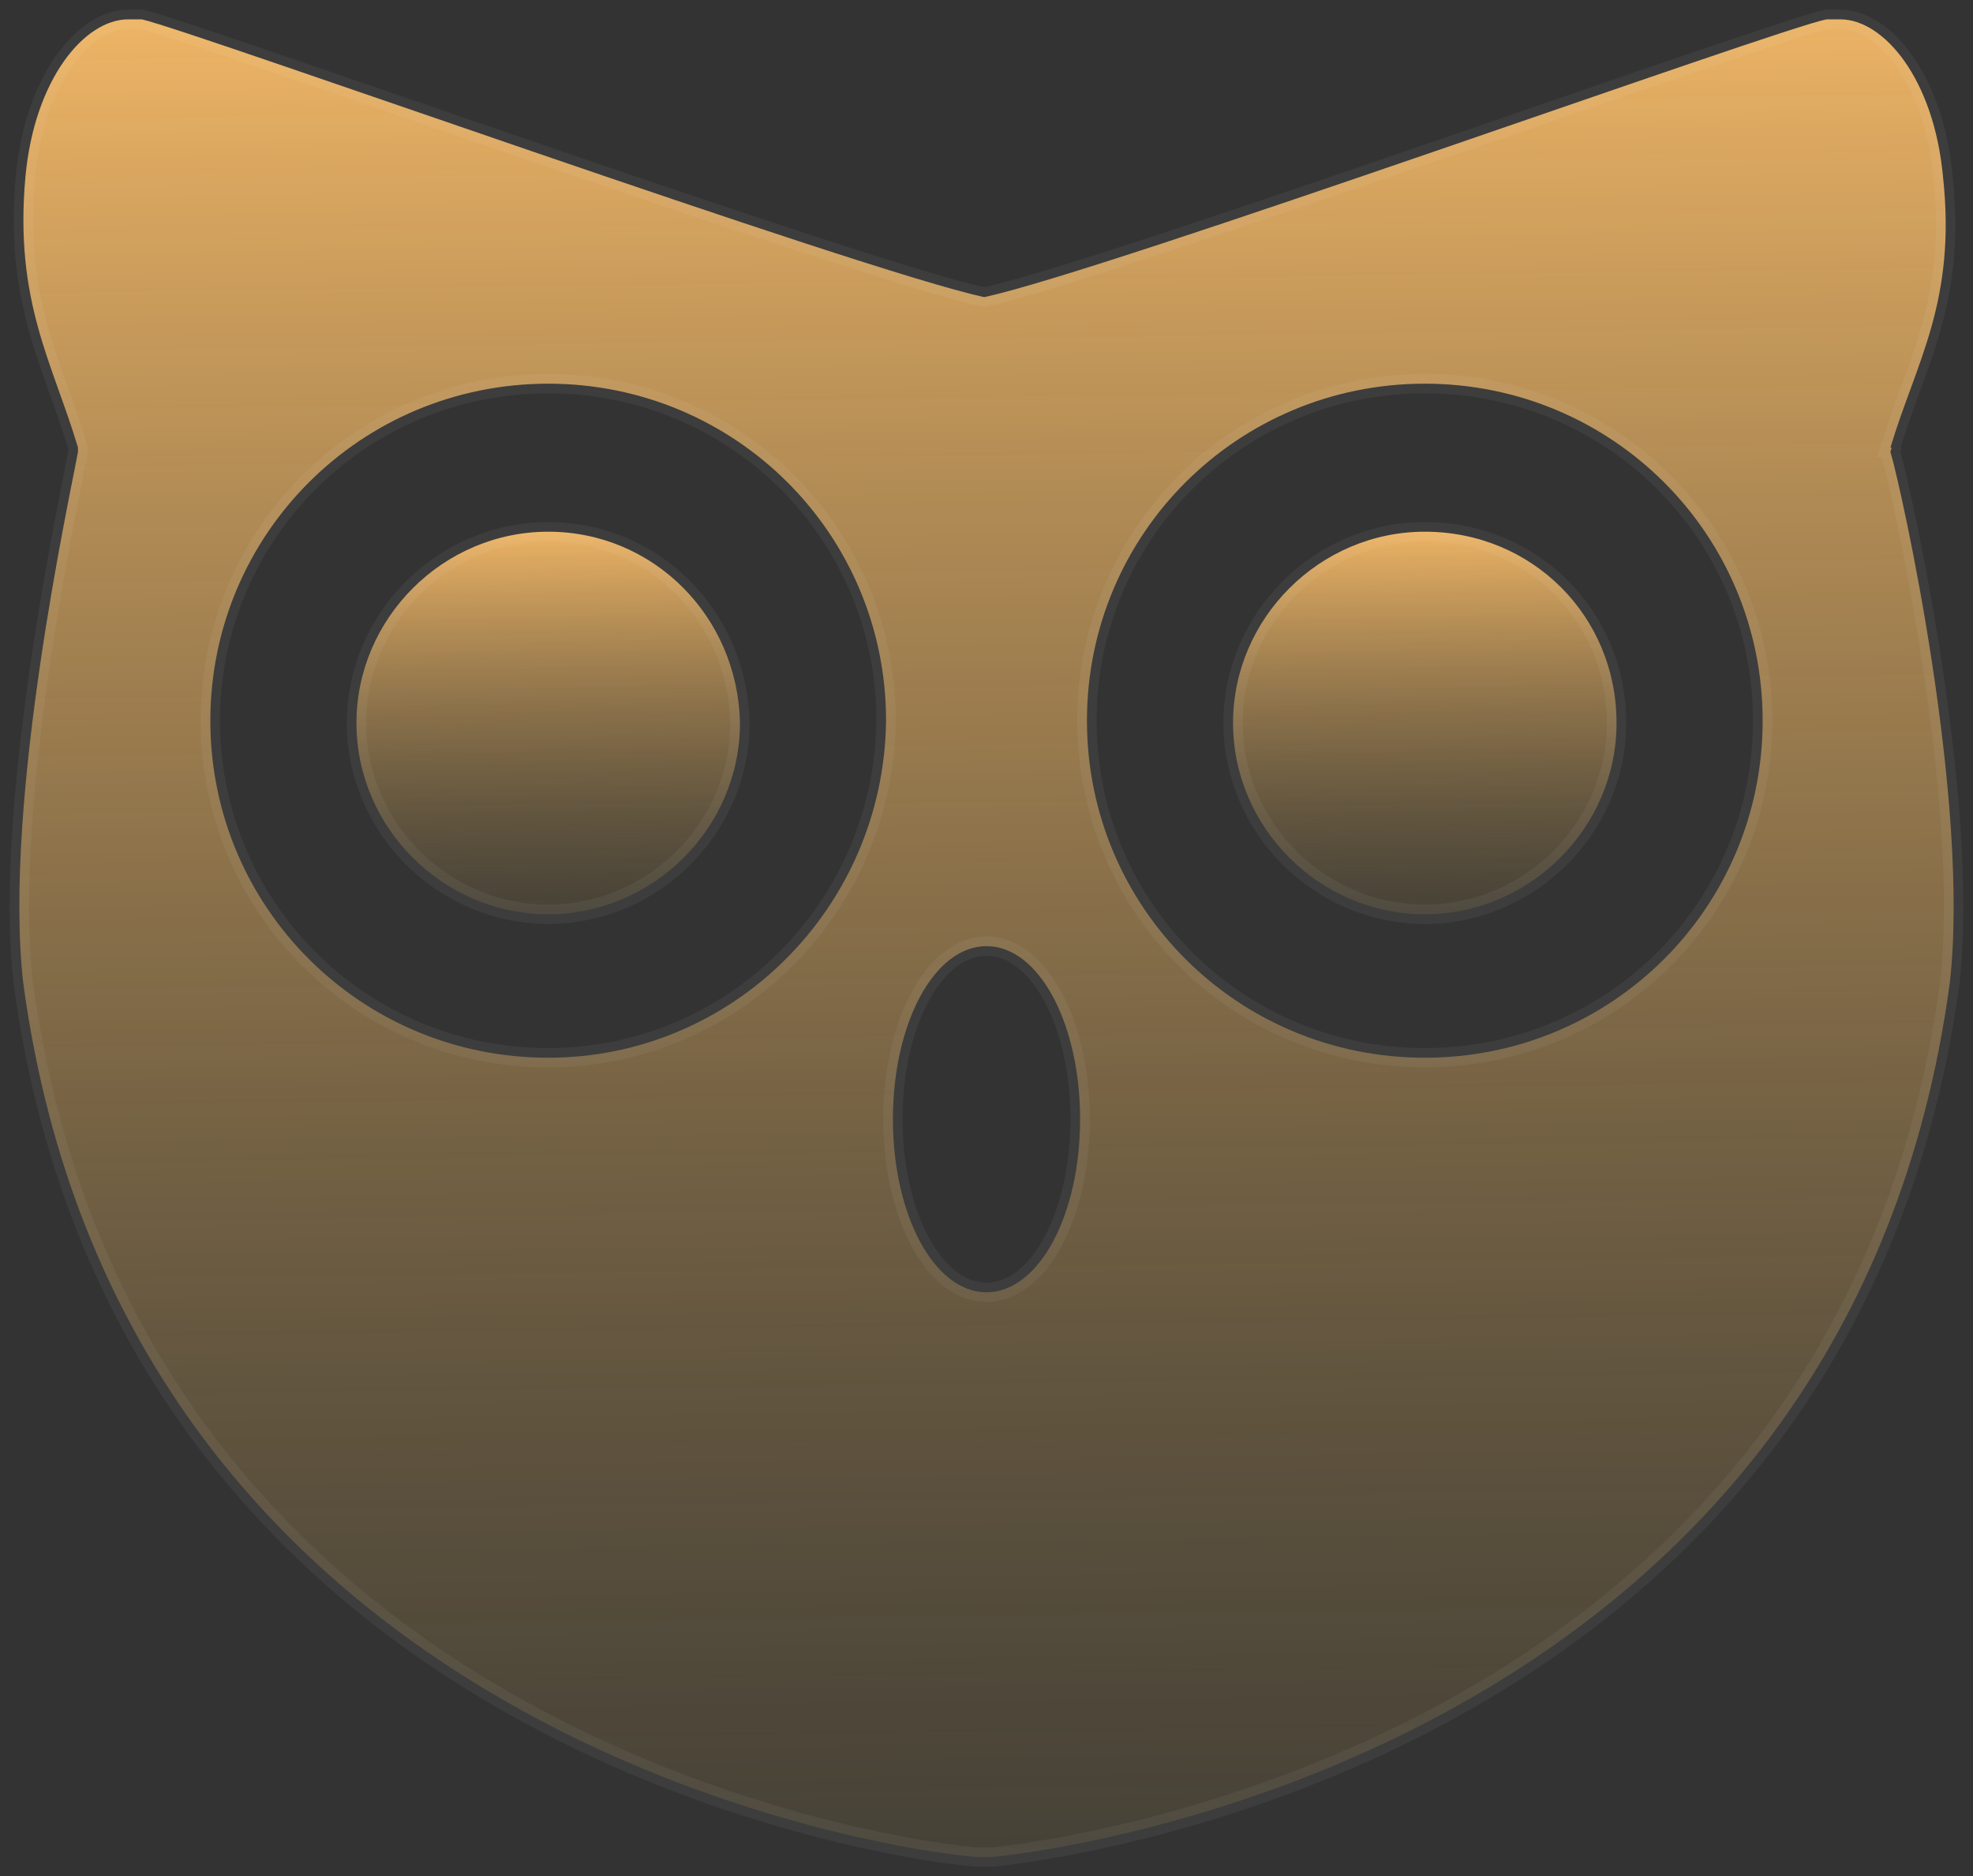 <svg width="102" height="97" viewBox="0 0 102 97" fill="none" xmlns="http://www.w3.org/2000/svg">
<rect x="0" y="0" width="102" height="97" fill="#333333" stroke="none"/>
<path d="M97.734 23.367C97.734 23.249 97.852 23.131 97.734 23.131C99.032 18.776 101.157 15.597 100.448 9.123C99.976 4.061 97.38 1 95.138 1C95.138 1 95.138 1 95.02 1C95.02 1 95.02 1 94.902 1C94.784 1 94.548 1 94.43 1C91.951 1.471 57.373 13.949 50.882 15.362C44.391 13.949 9.931 1.589 7.335 1C7.217 1 6.981 1 6.863 1C6.863 1 6.863 1 6.745 1C6.745 1 6.745 1 6.627 1C4.384 1 1.788 4.061 1.316 9.123C0.726 15.597 2.732 18.776 4.03 23.131C4.03 23.131 4.03 23.249 4.03 23.367C3.676 25.368 0.136 41.378 1.198 50.795C6.273 88.466 43.093 95.294 50.41 96H50.528C50.646 96 50.764 96 50.882 96C51 96 51.118 96 51.236 96H51.354C58.907 95.176 95.728 88.466 100.803 50.795C101.865 41.378 98.324 25.368 97.734 23.367ZM28.341 54.68C18.664 54.68 10.875 46.911 10.875 37.258C10.875 27.605 18.664 19.835 28.341 19.835C38.019 19.835 45.808 27.605 45.808 37.258C45.69 46.911 37.901 54.68 28.341 54.68ZM51 66.805C48.286 66.805 46.162 62.803 46.162 57.859C46.162 52.914 48.286 48.912 51 48.912C53.715 48.912 55.839 52.914 55.839 57.859C55.839 62.803 53.715 66.805 51 66.805ZM73.659 54.68C63.982 54.68 56.193 46.911 56.193 37.258C56.193 27.605 63.982 19.835 73.659 19.835C83.336 19.835 91.125 27.605 91.125 37.258C91.125 46.911 83.336 54.68 73.659 54.68Z" fill="url(#paint0_linear_47_7)" stroke="white" stroke-opacity="0.05"/>
<path d="M73.659 27.487C68.23 27.487 63.746 31.96 63.746 37.376C63.746 42.791 68.23 47.264 73.659 47.264C79.088 47.264 83.572 42.791 83.572 37.376C83.572 31.843 79.206 27.487 73.659 27.487Z" fill="url(#paint1_linear_47_7)" stroke="white" stroke-opacity="0.05"/>
<path d="M28.341 27.487C22.913 27.487 18.428 31.96 18.428 37.376C18.428 42.791 22.913 47.264 28.341 47.264C33.77 47.264 38.255 42.791 38.255 37.376C38.137 31.843 33.77 27.487 28.341 27.487Z" fill="url(#paint2_linear_47_7)" stroke="white" stroke-opacity="0.05"/>
<defs>
<linearGradient id="paint0_linear_47_7" x1="51" y1="1" x2="53" y2="154" gradientUnits="userSpaceOnUse">
<stop stop-color="#ECB365"/>
<stop offset="1" stop-color="#162527" stop-opacity="0"/>
</linearGradient>
<linearGradient id="paint1_linear_47_7" x1="73.659" y1="27.487" x2="74.096" y2="59.338" gradientUnits="userSpaceOnUse">
<stop stop-color="#ECB365"/>
<stop offset="1" stop-color="#162527" stop-opacity="0"/>
</linearGradient>
<linearGradient id="paint2_linear_47_7" x1="28.341" y1="27.487" x2="28.779" y2="59.338" gradientUnits="userSpaceOnUse">
<stop stop-color="#ECB365"/>
<stop offset="1" stop-color="#162527" stop-opacity="0"/>
</linearGradient>
</defs>
</svg>
